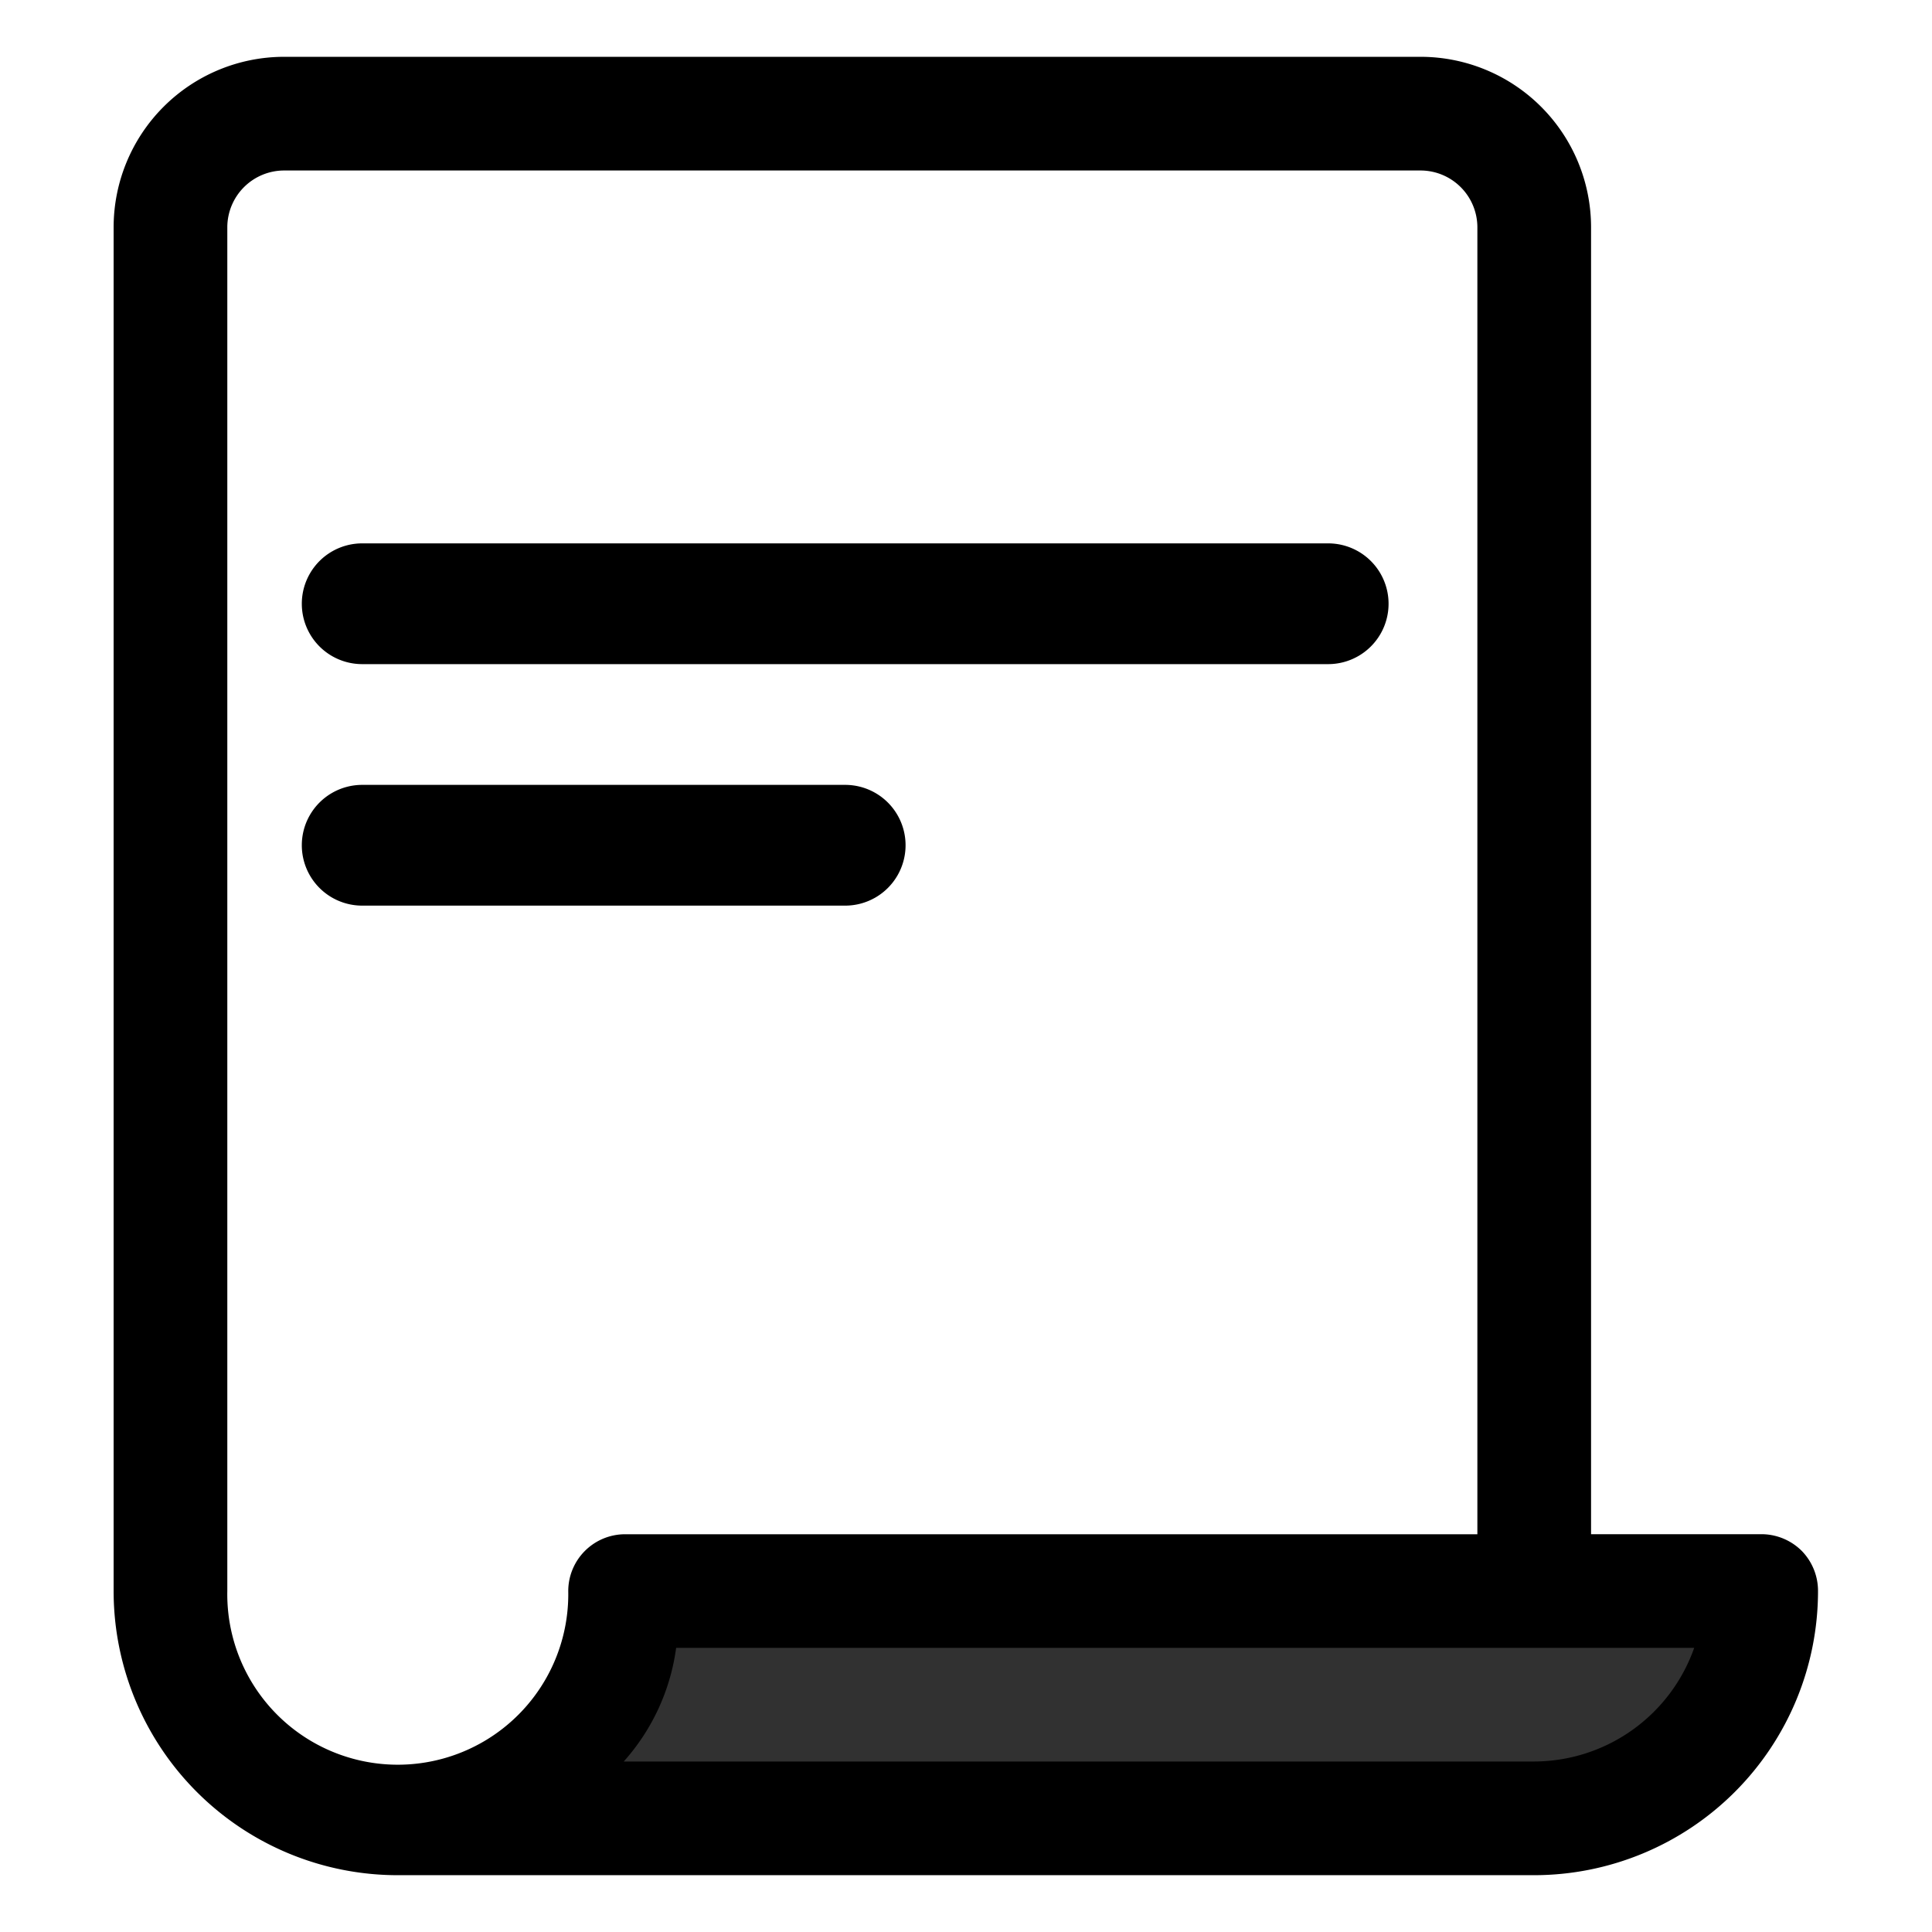 <svg xmlns="http://www.w3.org/2000/svg" xmlns:xlink="http://www.w3.org/1999/xlink" width="32" height="32" viewBox="0 0 32 32"><defs><clipPath id="a"><rect width="32" height="32" transform="translate(474 221)" fill="#fff" stroke="#707070" stroke-width="1"/></clipPath></defs><g transform="translate(-474 -221)" clip-path="url(#a)"><g transform="translate(475.882 221.941)"><path d="M56.765,515H75.588a3.765,3.765,0,0,1-3.765,3.765H53A3.765,3.765,0,0,0,56.765,515Z" transform="translate(-48.294 -489.588)" fill="#313131"/><path d="M75.96,512.746a.948.948,0,0,0-.665-.276H72.471V490.824A2.825,2.825,0,0,0,69.647,488H50.824A2.825,2.825,0,0,0,48,490.824v22.588a4.706,4.706,0,0,0,4.706,4.706H71.53a4.706,4.706,0,0,0,4.7-4.706A.948.948,0,0,0,75.96,512.746Zm-20.43.665a2.824,2.824,0,1,1-5.647,0V490.824a.942.942,0,0,1,.941-.941H69.647a.942.942,0,0,1,.941.941v21.647H56.471a.942.942,0,0,0-.941.941Zm16,2.824H56.449a3.529,3.529,0,0,0,.868-1.882H74.179A2.818,2.818,0,0,1,71.529,516.235Z" transform="translate(-48 -488)"/><path d="M247,798h16a1,1,0,0,0,0-2H247a1,1,0,0,0,0,2" transform="translate(-242.883 -787.941)"/><path d="M247,802h8a1,1,0,0,0,0-2h-8a1,1,0,0,0,0,2" transform="translate(-242.883 -787.941)"/></g></g></svg>